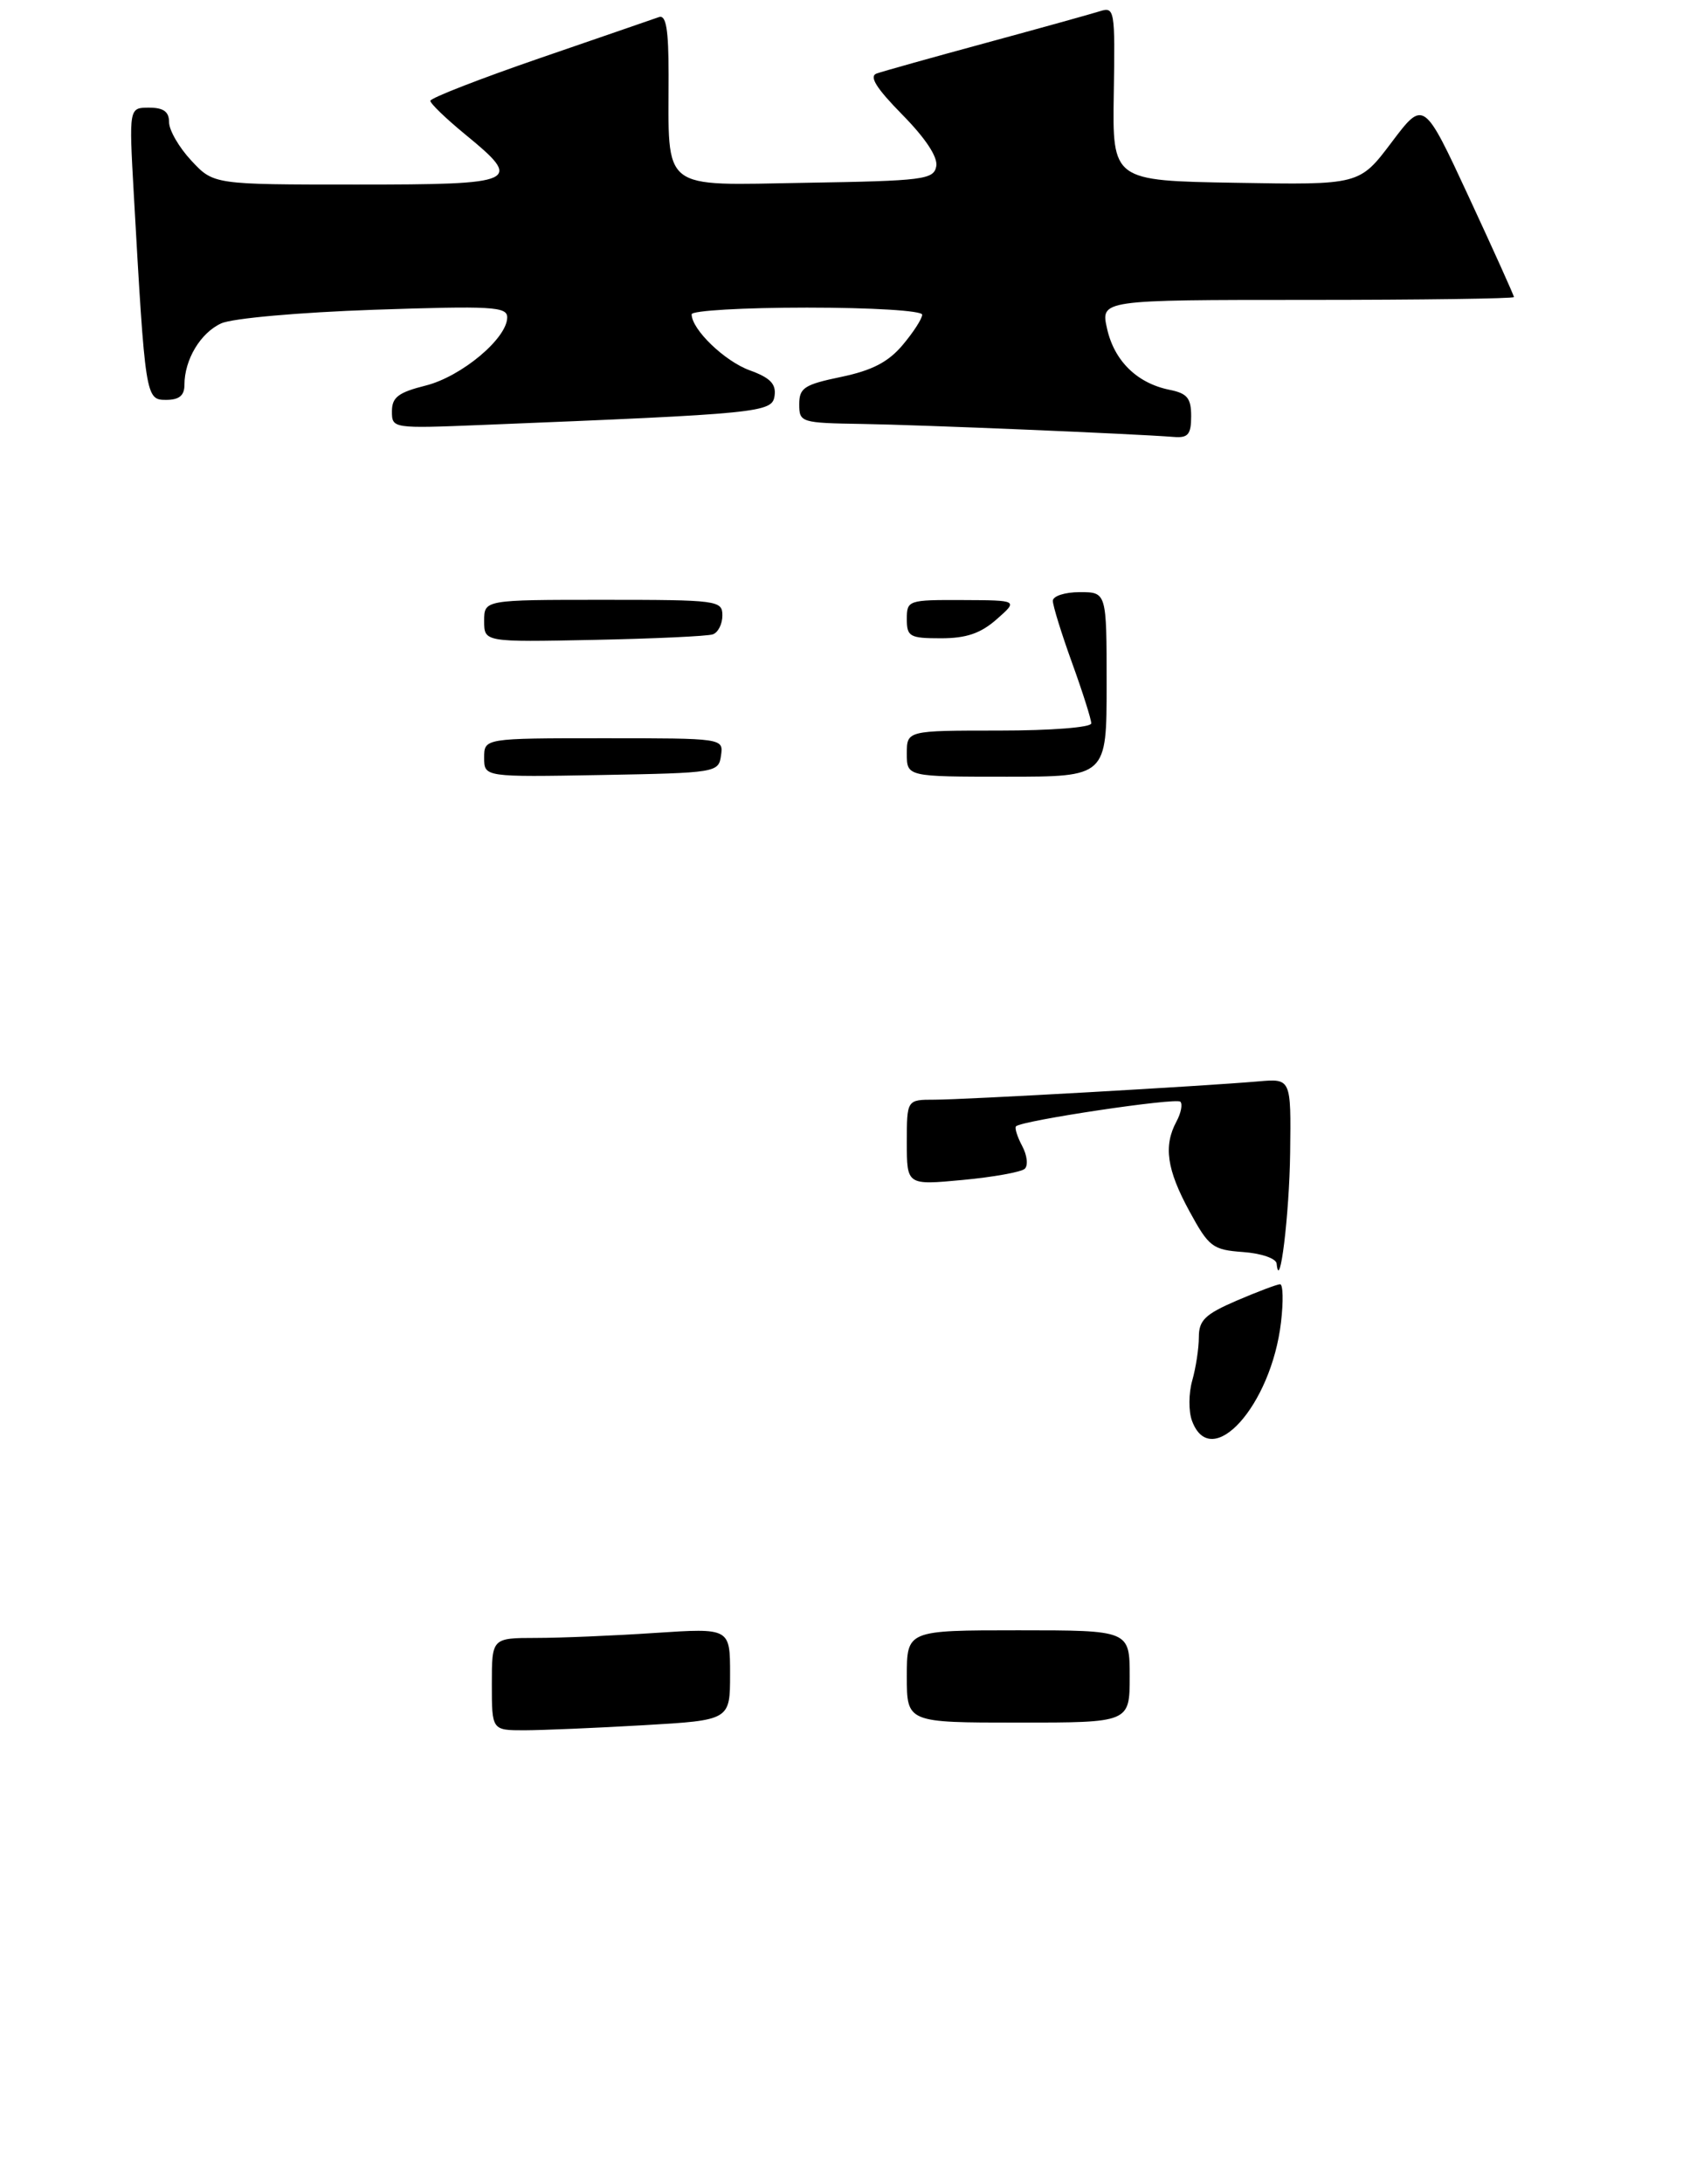 <?xml version="1.0" encoding="UTF-8" standalone="no"?>
<!DOCTYPE svg PUBLIC "-//W3C//DTD SVG 1.1//EN" "http://www.w3.org/Graphics/SVG/1.1/DTD/svg11.dtd" >
<svg xmlns="http://www.w3.org/2000/svg" xmlns:xlink="http://www.w3.org/1999/xlink" version="1.1" viewBox="0 0 219 284">
 <g >
 <path fill="currentColor"
d=" M 155.00 54.12 C 155.00 51.77 154.49 51.15 152.19 50.69 C 147.97 49.84 145.00 46.94 144.06 42.75 C 143.21 39.00 143.21 39.00 170.11 39.00 C 184.90 39.00 197.00 38.83 197.00 38.63 C 197.00 38.42 194.36 32.57 191.13 25.61 C 185.26 12.97 185.26 12.97 181.08 18.51 C 176.90 24.05 176.90 24.05 160.82 23.77 C 144.75 23.50 144.75 23.50 144.93 12.16 C 145.11 1.21 145.04 0.85 143.09 1.47 C 141.98 1.82 135.32 3.67 128.29 5.58 C 121.25 7.49 114.86 9.28 114.07 9.56 C 113.06 9.93 114.02 11.46 117.42 14.92 C 120.46 18.01 122.06 20.44 121.83 21.63 C 121.50 23.35 120.17 23.52 104.87 23.77 C 85.77 24.09 87.00 25.05 87.00 9.77 C 87.00 3.82 86.68 1.90 85.75 2.22 C 85.06 2.46 78.09 4.87 70.25 7.56 C 62.41 10.26 56.00 12.75 56.00 13.11 C 56.00 13.47 58.03 15.42 60.50 17.45 C 68.15 23.71 67.53 24.00 46.40 24.00 C 27.80 24.00 27.80 24.00 24.90 20.89 C 23.31 19.19 22.00 16.94 22.00 15.89 C 22.00 14.52 21.28 14.00 19.39 14.00 C 16.78 14.00 16.78 14.00 17.41 25.25 C 18.90 51.68 18.95 52.00 21.60 52.00 C 23.31 52.00 24.00 51.44 24.00 50.05 C 24.00 46.76 26.09 43.28 28.79 42.05 C 30.24 41.39 38.92 40.62 48.68 40.28 C 64.04 39.76 66.00 39.87 66.00 41.27 C 66.00 43.99 60.07 48.95 55.42 50.13 C 51.83 51.03 51.00 51.66 51.00 53.49 C 51.00 55.72 51.09 55.73 62.75 55.26 C 99.09 53.79 100.48 53.65 100.79 51.47 C 101.01 49.93 100.22 49.12 97.57 48.16 C 94.30 46.98 90.00 42.84 90.00 40.87 C 90.00 40.39 96.75 40.00 105.00 40.00 C 113.50 40.00 120.00 40.40 120.00 40.92 C 120.00 41.43 118.86 43.20 117.46 44.86 C 115.59 47.08 113.49 48.17 109.46 49.01 C 104.66 50.01 104.00 50.43 104.00 52.57 C 104.00 54.94 104.22 55.00 112.25 55.13 C 119.80 55.25 147.40 56.40 152.75 56.82 C 154.60 56.97 155.00 56.49 155.00 54.12 Z  M 64.00 219.00 C 64.00 213.00 64.00 213.00 69.75 212.99 C 72.91 212.99 79.89 212.70 85.25 212.34 C 95.00 211.70 95.00 211.70 95.00 217.70 C 95.00 223.69 95.00 223.69 83.75 224.34 C 77.56 224.70 70.59 224.99 68.25 225.00 C 64.00 225.00 64.00 225.00 64.00 219.00 Z  M 118.00 218.00 C 118.00 212.00 118.00 212.00 132.50 212.00 C 147.00 212.00 147.00 212.00 147.00 218.00 C 147.00 224.00 147.00 224.00 132.50 224.00 C 118.00 224.00 118.00 224.00 118.00 218.00 Z  M 155.11 184.76 C 154.65 183.53 154.67 181.17 155.14 179.52 C 155.61 177.86 156.00 175.33 156.00 173.88 C 156.00 171.68 156.81 170.90 160.94 169.12 C 163.65 167.96 166.19 167.00 166.57 167.00 C 166.96 167.00 167.01 169.23 166.69 171.95 C 165.41 182.81 157.59 191.46 155.11 184.76 Z  M 166.12 164.31 C 166.05 163.64 164.11 162.98 161.75 162.81 C 157.79 162.52 157.31 162.16 154.77 157.50 C 151.83 152.10 151.38 149.02 153.08 145.85 C 153.68 144.74 153.91 143.57 153.59 143.26 C 153.04 142.71 132.96 145.71 132.21 146.46 C 132.01 146.66 132.37 147.82 133.01 149.02 C 133.66 150.23 133.81 151.56 133.34 151.99 C 132.88 152.41 129.24 153.07 125.25 153.44 C 118.00 154.12 118.00 154.12 118.00 148.56 C 118.00 143.00 118.00 143.00 121.60 143.00 C 125.48 143.00 156.76 141.23 163.75 140.62 C 168.00 140.25 168.00 140.25 167.88 149.87 C 167.78 157.92 166.51 168.30 166.12 164.31 Z  M 63.00 98.53 C 63.00 96.00 63.00 96.00 78.57 96.00 C 94.14 96.00 94.14 96.00 93.82 98.25 C 93.51 100.46 93.21 100.51 78.25 100.78 C 63.00 101.05 63.00 101.05 63.00 98.53 Z  M 118.00 98.00 C 118.00 95.00 118.00 95.00 130.00 95.00 C 136.83 95.00 142.00 94.59 142.00 94.06 C 142.00 93.54 140.88 90.00 139.50 86.19 C 138.12 82.38 137.00 78.75 137.00 78.13 C 137.00 77.51 138.57 77.00 140.50 77.00 C 144.00 77.00 144.00 77.00 144.00 89.00 C 144.00 101.00 144.00 101.00 131.00 101.00 C 118.00 101.00 118.00 101.00 118.00 98.00 Z  M 63.00 80.75 C 63.00 78.00 63.00 78.00 78.50 78.00 C 93.41 78.00 94.00 78.08 94.00 80.03 C 94.00 81.15 93.44 82.26 92.75 82.49 C 92.06 82.73 85.09 83.05 77.25 83.21 C 63.00 83.50 63.00 83.50 63.00 80.75 Z  M 118.00 80.50 C 118.00 78.06 118.17 78.00 125.25 78.03 C 132.50 78.06 132.50 78.06 129.69 80.53 C 127.61 82.36 125.75 83.00 122.44 83.00 C 118.37 83.00 118.00 82.79 118.00 80.50 Z "/>
</g>
</svg>